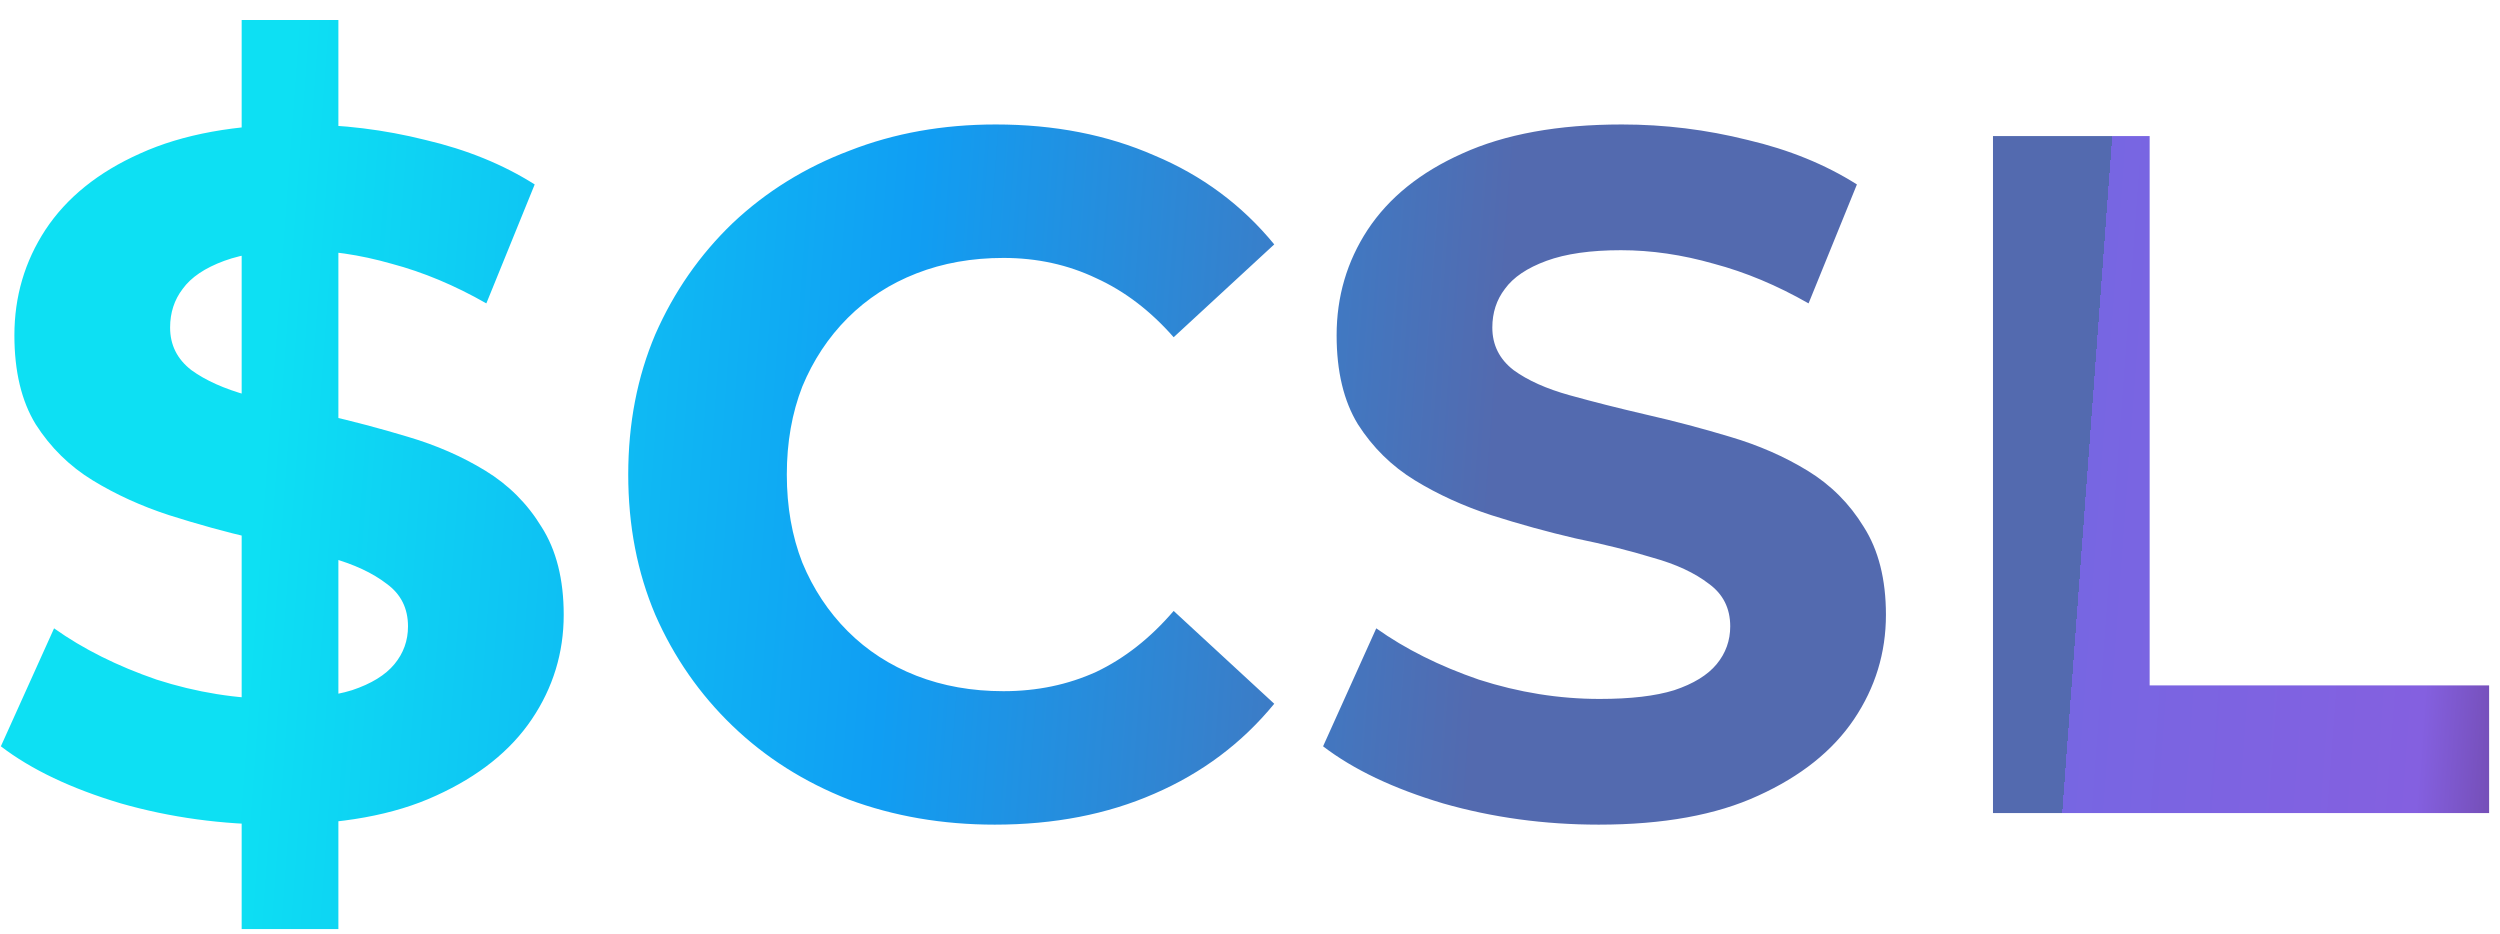 <svg width="99" height="37" viewBox="0 0 99 37" fill="none" xmlns="http://www.w3.org/2000/svg">
<path d="M9.57 36.792V0.793H13.4V36.792H9.57ZM10.949 32.656C8.804 32.656 6.749 32.376 4.783 31.814C2.817 31.227 1.234 30.473 0.034 29.554L2.141 24.882C3.29 25.699 4.643 26.376 6.2 26.912C7.783 27.422 9.379 27.678 10.987 27.678C12.213 27.678 13.196 27.563 13.936 27.333C14.702 27.078 15.264 26.733 15.621 26.299C15.979 25.865 16.157 25.367 16.157 24.805C16.157 24.09 15.877 23.529 15.315 23.12C14.753 22.686 14.013 22.342 13.094 22.086C12.175 21.805 11.153 21.55 10.03 21.32C8.932 21.065 7.821 20.759 6.698 20.401C5.6 20.044 4.592 19.584 3.672 19.023C2.753 18.461 2 17.72 1.413 16.801C0.851 15.882 0.57 14.708 0.57 13.278C0.57 11.746 0.979 10.355 1.796 9.104C2.638 7.827 3.89 6.818 5.549 6.078C7.234 5.312 9.34 4.929 11.868 4.929C13.553 4.929 15.213 5.133 16.847 5.542C18.481 5.925 19.923 6.512 21.174 7.304L19.259 12.014C18.008 11.299 16.757 10.776 15.506 10.444C14.255 10.086 13.03 9.908 11.83 9.908C10.63 9.908 9.647 10.048 8.881 10.329C8.115 10.61 7.566 10.98 7.234 11.44C6.902 11.874 6.736 12.384 6.736 12.972C6.736 13.661 7.017 14.223 7.579 14.657C8.14 15.065 8.881 15.397 9.8 15.652C10.719 15.908 11.728 16.163 12.825 16.418C13.949 16.674 15.059 16.967 16.157 17.299C17.281 17.631 18.302 18.078 19.221 18.64C20.14 19.201 20.881 19.942 21.442 20.861C22.03 21.78 22.323 22.942 22.323 24.346C22.323 25.852 21.902 27.231 21.059 28.482C20.217 29.733 18.953 30.741 17.268 31.507C15.608 32.273 13.502 32.656 10.949 32.656ZM39.392 32.656C37.324 32.656 35.397 32.324 33.609 31.661C31.848 30.971 30.316 30.001 29.014 28.75C27.712 27.499 26.69 26.031 25.95 24.346C25.235 22.661 24.878 20.81 24.878 18.793C24.878 16.776 25.235 14.925 25.95 13.24C26.69 11.555 27.712 10.086 29.014 8.835C30.341 7.584 31.886 6.627 33.648 5.963C35.409 5.274 37.337 4.929 39.431 4.929C41.754 4.929 43.847 5.338 45.711 6.155C47.6 6.946 49.184 8.121 50.46 9.678L46.477 13.354C45.558 12.308 44.537 11.529 43.413 11.018C42.29 10.482 41.065 10.214 39.737 10.214C38.486 10.214 37.337 10.418 36.29 10.827C35.243 11.235 34.337 11.823 33.571 12.589C32.805 13.354 32.205 14.261 31.771 15.308C31.363 16.355 31.158 17.516 31.158 18.793C31.158 20.069 31.363 21.231 31.771 22.278C32.205 23.325 32.805 24.231 33.571 24.997C34.337 25.763 35.243 26.35 36.29 26.759C37.337 27.167 38.486 27.371 39.737 27.371C41.065 27.371 42.29 27.116 43.413 26.605C44.537 26.069 45.558 25.265 46.477 24.193L50.46 27.869C49.184 29.427 47.6 30.614 45.711 31.431C43.847 32.248 41.741 32.656 39.392 32.656ZM63.309 32.656C61.164 32.656 59.109 32.376 57.143 31.814C55.177 31.227 53.594 30.473 52.394 29.554L54.5 24.882C55.649 25.699 57.002 26.376 58.56 26.912C60.143 27.422 61.738 27.678 63.347 27.678C64.572 27.678 65.555 27.563 66.296 27.333C67.062 27.078 67.623 26.733 67.981 26.299C68.338 25.865 68.517 25.367 68.517 24.805C68.517 24.09 68.236 23.529 67.674 23.12C67.113 22.686 66.372 22.342 65.453 22.086C64.534 21.805 63.513 21.55 62.389 21.32C61.291 21.065 60.181 20.759 59.057 20.401C57.96 20.044 56.951 19.584 56.032 19.023C55.113 18.461 54.36 17.72 53.773 16.801C53.211 15.882 52.93 14.708 52.93 13.278C52.93 11.746 53.338 10.355 54.156 9.104C54.998 7.827 56.249 6.818 57.909 6.078C59.594 5.312 61.7 4.929 64.228 4.929C65.913 4.929 67.572 5.133 69.206 5.542C70.84 5.925 72.283 6.512 73.534 7.304L71.619 12.014C70.368 11.299 69.117 10.776 67.866 10.444C66.615 10.086 65.389 9.908 64.189 9.908C62.989 9.908 62.006 10.048 61.24 10.329C60.474 10.61 59.926 10.98 59.594 11.44C59.262 11.874 59.096 12.384 59.096 12.972C59.096 13.661 59.377 14.223 59.938 14.657C60.5 15.065 61.24 15.397 62.16 15.652C63.079 15.908 64.087 16.163 65.185 16.418C66.308 16.674 67.419 16.967 68.517 17.299C69.64 17.631 70.662 18.078 71.581 18.64C72.5 19.201 73.24 19.942 73.802 20.861C74.389 21.78 74.683 22.942 74.683 24.346C74.683 25.852 74.261 27.231 73.419 28.482C72.576 29.733 71.313 30.741 69.627 31.507C67.968 32.273 65.862 32.656 63.309 32.656ZM78.922 32.197V5.389H85.126V27.142H98.569V32.197H78.922Z" fill="url(#paint0_linear_1_195)"/>
<defs>
<linearGradient id="paint0_linear_1_195" x1="10.997" y1="10.238" x2="113.261" y2="17.8" gradientUnits="userSpaceOnUse">
<stop stop-color="#0DE0F3"/>
<stop offset="0.245" stop-color="#109EF3"/>
<stop offset="0.474" stop-color="#536AAF"/>
<stop offset="0.703" stop-color="#536AAF"/>
<stop offset="0.703" stop-color="#7766E2"/>
<stop offset="0.839" stop-color="#8460E0"/>
<stop offset="0.937" stop-color="#512555"/>
</linearGradient>
</defs>
</svg>
